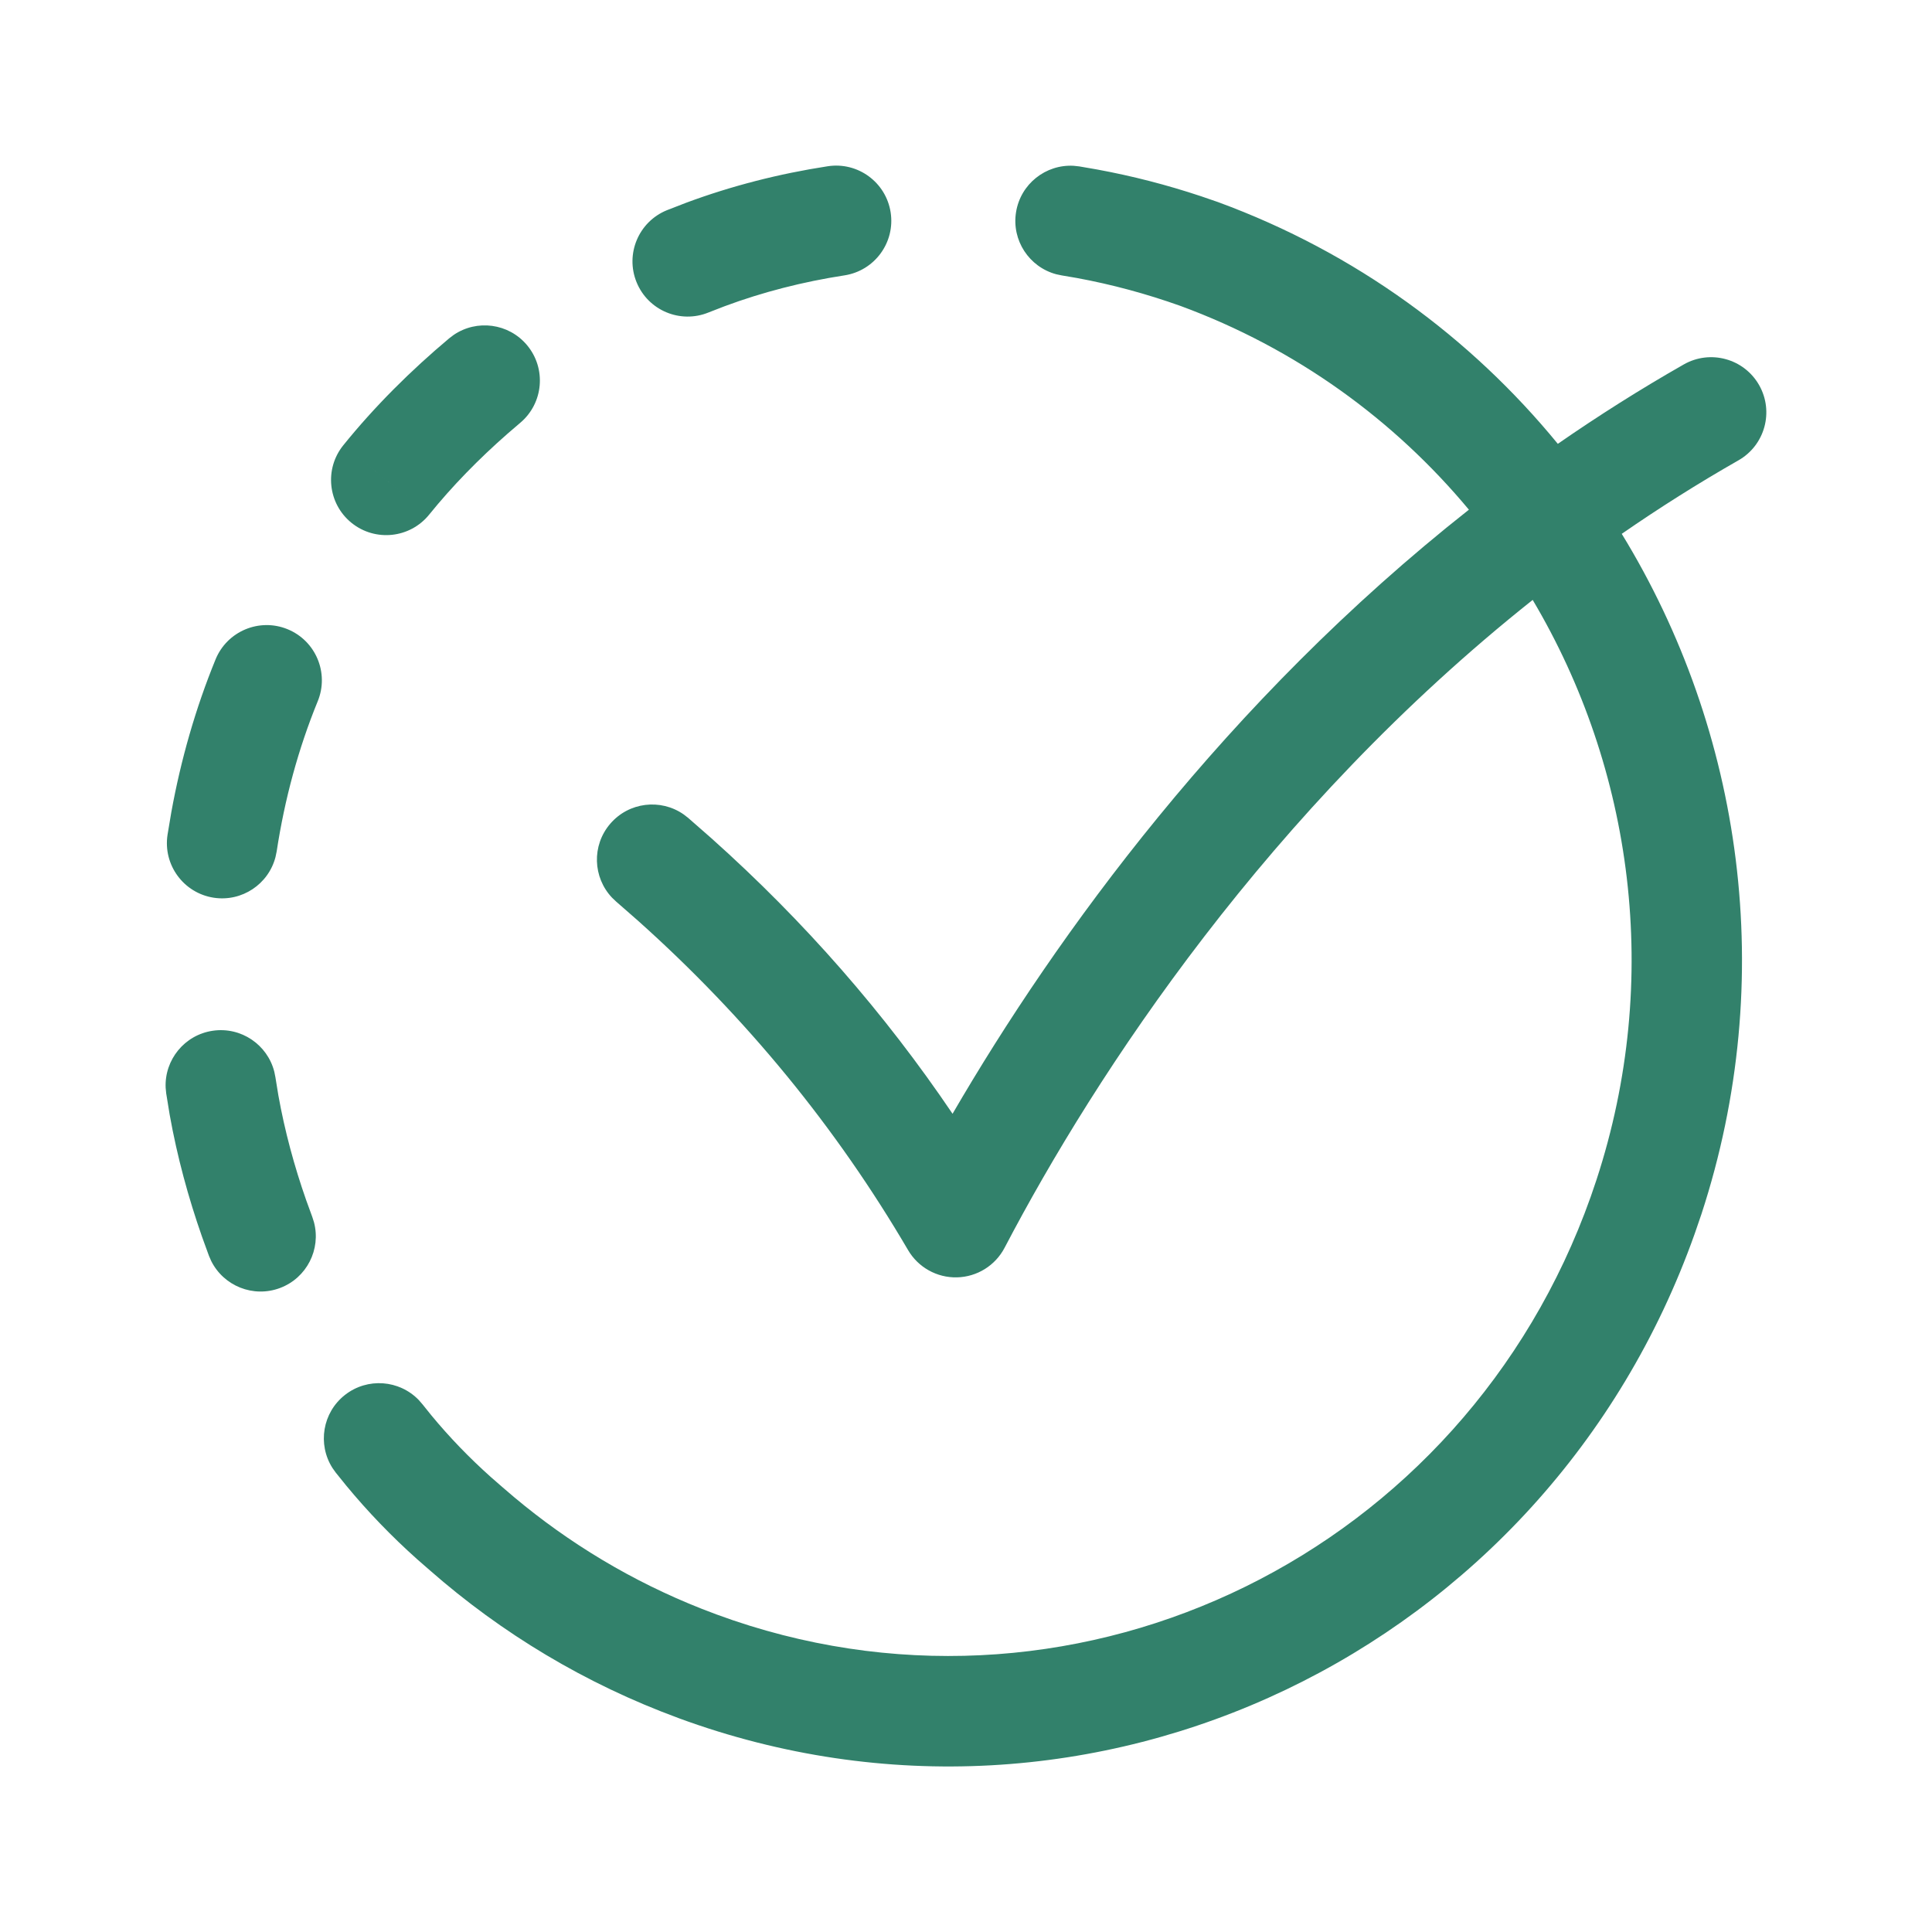<svg width="70" height="70" viewBox="0 0 70 70" fill="none" xmlns="http://www.w3.org/2000/svg">
<path d="M38.901 6.007L39.104 6.029L39.745 6.14C41.025 6.375 42.28 6.699 43.512 7.109L44.126 7.32L44.142 7.326C49.118 9.155 53.289 12.232 56.443 16.081C57.899 15.072 59.42 14.108 61.007 13.204C61.967 12.658 63.188 12.992 63.735 13.951C64.282 14.911 63.947 16.132 62.987 16.679C61.52 17.515 60.111 18.407 58.759 19.342C63.13 26.48 64.438 35.456 61.646 43.99L61.402 44.701C56.02 59.858 39.551 67.75 24.591 62.253V62.252C21.194 61.005 18.166 59.167 15.584 56.904L15.112 56.492C14.18 55.659 13.324 54.77 12.544 53.825L12.16 53.349L12.042 53.182C11.5 52.325 11.684 51.18 12.499 50.541C13.314 49.902 14.47 49.996 15.173 50.726L15.307 50.88L15.627 51.278C16.277 52.065 16.994 52.81 17.778 53.511L18.176 53.858L18.199 53.878L18.622 54.24C20.614 55.911 22.895 57.293 25.425 58.29L25.971 58.498L26.573 58.711C39.236 62.998 53.053 56.264 57.634 43.362L57.844 42.746C60.224 35.472 59.16 27.847 55.532 21.736C45.984 29.322 39.722 38.858 36.398 45.209C36.061 45.853 35.401 46.264 34.674 46.281C33.947 46.299 33.268 45.92 32.901 45.293C30.301 40.854 27.047 36.874 23.119 33.362L22.324 32.666L22.176 32.525C21.478 31.79 21.435 30.631 22.11 29.846C22.784 29.06 23.936 28.927 24.768 29.506L24.93 29.631L25.786 30.381C29.143 33.382 32.05 36.71 34.513 40.354C38.278 33.88 44.416 25.412 53.221 18.467C50.517 15.22 46.97 12.628 42.762 11.081H42.761C41.538 10.645 40.293 10.308 39.021 10.073L38.471 9.979L38.271 9.937C37.291 9.676 36.649 8.71 36.813 7.688C36.977 6.665 37.889 5.949 38.901 6.007ZM7.708 37.346C8.733 37.195 9.69 37.849 9.939 38.832L9.979 39.032L10.085 39.683C10.317 40.98 10.662 42.253 11.092 43.48L11.314 44.089L11.376 44.284C11.636 45.264 11.116 46.301 10.147 46.666C9.178 47.031 8.104 46.594 7.652 45.687L7.57 45.499L7.317 44.802C6.825 43.395 6.42 41.915 6.147 40.385L6.022 39.616L6.002 39.412C5.956 38.4 6.684 37.497 7.708 37.346ZM7.81 23.892C8.228 22.87 9.396 22.379 10.418 22.797C11.44 23.215 11.931 24.383 11.513 25.405C10.811 27.121 10.313 28.954 10.024 30.851L9.982 31.052C9.729 32.033 8.768 32.682 7.744 32.526C6.653 32.358 5.903 31.338 6.07 30.246L6.207 29.428C6.553 27.524 7.085 25.664 7.81 23.892ZM15.55 18.645C14.856 19.504 13.597 19.638 12.737 18.945C11.878 18.25 11.745 16.991 12.439 16.132L15.55 18.645ZM16.439 12.134C17.277 11.564 18.427 11.71 19.093 12.503C19.803 13.349 19.693 14.611 18.847 15.321L18.395 15.709C17.351 16.624 16.386 17.61 15.55 18.645L13.994 17.388L12.439 16.132C13.579 14.72 14.89 13.42 16.276 12.257L16.439 12.134ZM29.988 6.024C31.08 5.855 32.101 6.604 32.27 7.695C32.438 8.787 31.689 9.808 30.598 9.977C29.09 10.209 27.631 10.583 26.255 11.095L25.67 11.322C24.647 11.739 23.48 11.247 23.064 10.225C22.647 9.202 23.139 8.034 24.162 7.617L24.861 7.346C26.505 6.735 28.227 6.295 29.988 6.024Z" fill="#32816B"/>
</svg>
